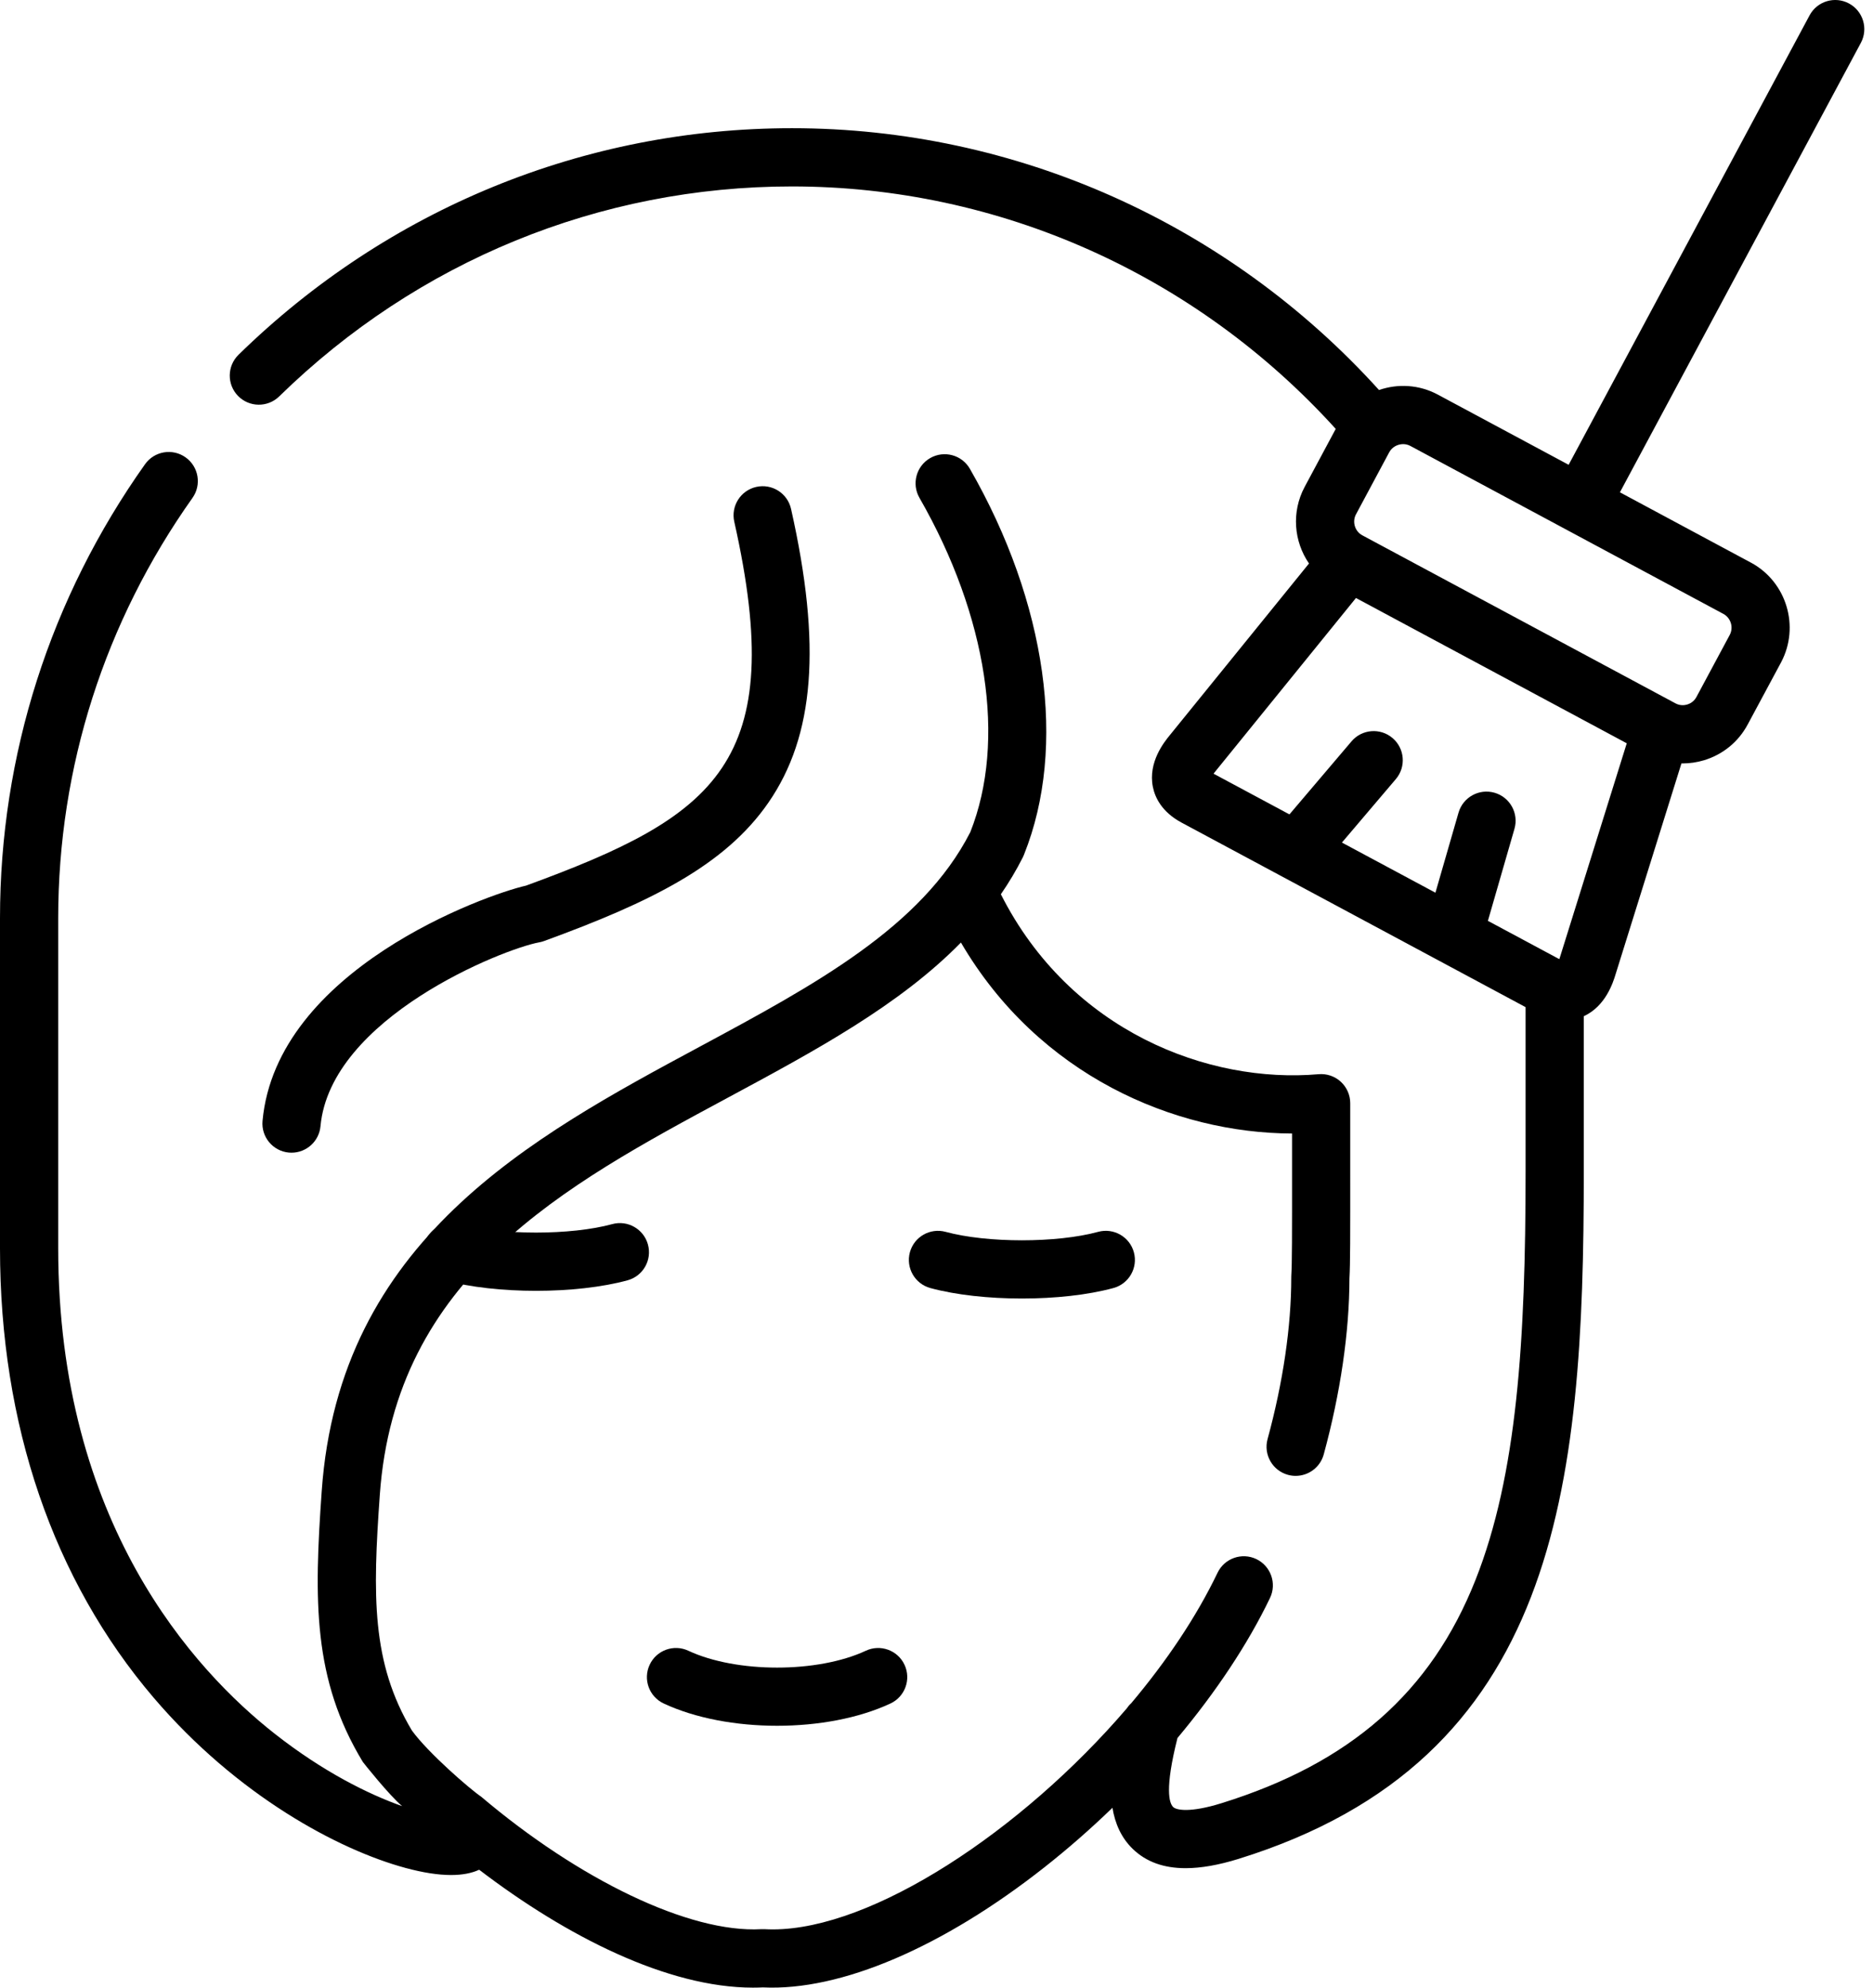 <svg width="66" height="70" viewBox="0 0 66 70" fill="none" xmlns="http://www.w3.org/2000/svg">
<path d="M10.273 40.595C10.242 40.595 10.21 40.594 10.178 40.591C9.614 40.539 9.199 40.039 9.251 39.475C9.743 34.15 17.1 31.513 18.535 31.19C25.244 28.738 27.783 26.87 25.874 18.373C25.75 17.821 26.097 17.272 26.65 17.148C27.203 17.024 27.751 17.371 27.875 17.924C28.953 22.719 28.706 25.91 27.076 28.268C25.544 30.485 22.915 31.776 19.169 33.142C19.114 33.162 19.058 33.177 19.001 33.187C17.724 33.419 11.646 35.845 11.293 39.664C11.244 40.196 10.797 40.595 10.273 40.595V40.595Z" fill="black"/>
<path d="M27.383 60.778C25.945 60.778 24.507 60.516 23.387 59.993C22.874 59.754 22.652 59.143 22.892 58.63C23.131 58.117 23.741 57.895 24.255 58.135C25.95 58.927 28.815 58.927 30.51 58.135C31.023 57.896 31.634 58.117 31.873 58.63C32.113 59.143 31.891 59.754 31.378 59.993C30.258 60.516 28.82 60.778 27.383 60.778V60.778Z" fill="black"/>
<path d="M18.889 45.46C17.728 45.46 16.568 45.336 15.664 45.09C15.117 44.94 14.795 44.377 14.944 43.83C15.094 43.284 15.658 42.962 16.204 43.111C17.659 43.508 20.118 43.508 21.573 43.111C22.119 42.962 22.683 43.284 22.832 43.83C22.982 44.377 22.66 44.94 22.113 45.09C21.209 45.336 20.049 45.46 18.889 45.46V45.46Z" fill="black"/>
<path d="M36.01 45.731C34.849 45.731 33.688 45.608 32.782 45.362C32.236 45.213 31.914 44.649 32.062 44.103C32.211 43.556 32.775 43.235 33.321 43.383C34.78 43.78 37.241 43.78 38.695 43.383C39.241 43.234 39.806 43.556 39.955 44.102C40.104 44.648 39.782 45.212 39.236 45.361C38.332 45.608 37.171 45.731 36.01 45.731V45.731Z" fill="black"/>
<path d="M65.153 0.122C64.654 -0.146 64.033 0.042 63.765 0.541L55.275 16.369L50.661 13.895C50 13.542 49.253 13.508 48.593 13.735C43.279 7.865 35.787 4.515 27.907 4.515C20.595 4.515 13.67 7.349 8.405 12.494C8 12.89 7.992 13.539 8.388 13.944C8.784 14.349 9.433 14.356 9.838 13.961C14.717 9.192 21.134 6.566 27.906 6.566C35.204 6.566 42.142 9.669 47.068 15.105L45.972 17.149C45.5 18.035 45.594 19.072 46.126 19.845L41.22 25.893C41.029 26.127 40.45 26.838 40.624 27.712C40.697 28.077 40.931 28.591 41.633 28.969L53.758 35.469V41.275C53.758 47.223 53.458 51.942 51.994 55.639C50.427 59.596 47.581 62.096 43.038 63.506C41.943 63.846 41.456 63.751 41.341 63.641C41.199 63.504 41.037 63.006 41.491 61.209C42.85 59.585 43.977 57.893 44.752 56.276C44.997 55.766 44.781 55.153 44.271 54.908C43.76 54.664 43.148 54.879 42.903 55.39C42.155 56.949 41.099 58.514 39.861 59.984C39.799 60.04 39.745 60.103 39.698 60.174C35.99 64.496 30.74 67.949 27.234 67.949C27.136 67.949 27.04 67.946 26.945 67.941C26.906 67.939 26.867 67.939 26.828 67.941C24.285 68.086 20.389 66.184 16.953 63.274C16.561 63.01 15.084 61.731 14.514 60.944C13.085 58.555 13.133 56.182 13.383 52.651C13.927 44.961 19.879 41.76 25.636 38.664C28.725 37.003 31.692 35.406 33.861 33.194C36.6 37.877 41.394 39.907 45.529 39.92L45.529 40.901C45.53 43.619 45.53 44.439 45.502 44.938C45.501 44.957 45.501 44.975 45.501 44.995C45.501 46.714 45.212 48.681 44.666 50.682C44.517 51.228 44.839 51.792 45.386 51.941C45.476 51.966 45.567 51.977 45.656 51.977C46.107 51.977 46.52 51.678 46.645 51.222C47.235 49.058 47.548 46.916 47.551 45.023C47.581 44.469 47.58 43.686 47.579 40.901L47.579 38.852C47.579 38.565 47.458 38.291 47.246 38.096C47.034 37.902 46.75 37.806 46.464 37.831C42.595 38.17 37.714 36.329 35.268 31.494C35.553 31.081 35.813 30.647 36.044 30.189C36.054 30.168 36.063 30.146 36.072 30.125C36.074 30.12 36.077 30.116 36.079 30.111C36.081 30.107 36.082 30.103 36.084 30.099C36.085 30.095 36.087 30.091 36.088 30.087C37.601 26.303 36.888 21.23 34.177 16.511C33.895 16.02 33.269 15.851 32.778 16.132C32.286 16.414 32.117 17.041 32.399 17.532C34.795 21.703 35.463 26.099 34.192 29.304C32.483 32.653 28.685 34.696 24.664 36.858C18.709 40.061 11.96 43.69 11.337 52.506C11.064 56.355 11.02 59.142 12.784 62.049C12.797 62.072 13.722 63.235 14.171 63.608C12.985 63.19 11.384 62.396 9.689 61.065C6.837 58.826 2.051 53.627 2.051 43.962V32.336C2.051 27.018 3.687 21.9 6.782 17.536C7.11 17.074 7.001 16.434 6.539 16.107C6.078 15.779 5.437 15.888 5.11 16.35C1.767 21.062 0 26.59 0 32.336V43.962C0 50.168 1.873 55.642 5.416 59.791C8.361 63.239 11.931 65.148 14.291 65.785C14.906 65.951 15.441 66.034 15.894 66.034C16.286 66.034 16.617 65.972 16.885 65.848C19.954 68.191 23.52 70 26.532 70C26.651 70 26.769 69.997 26.886 69.992C29.616 70.123 33.227 68.581 36.814 65.753C37.64 65.102 38.44 64.401 39.2 63.666C39.29 64.213 39.506 64.722 39.922 65.121C40.39 65.57 41.004 65.793 41.779 65.793C42.321 65.793 42.942 65.683 43.646 65.465C54.894 61.974 55.809 52.444 55.809 41.275V35.789C56.583 35.432 56.843 34.594 56.928 34.316L59.25 26.885C59.263 26.885 59.277 26.886 59.291 26.886C59.542 26.886 59.795 26.849 60.044 26.775C60.71 26.574 61.257 26.127 61.584 25.516L62.761 23.326C63.43 22.065 62.954 20.49 61.699 19.814C61.699 19.814 61.698 19.814 61.697 19.814L57.082 17.338L65.572 1.51C65.84 1.011 65.652 0.39 65.153 0.122V0.122ZM54.97 33.708C54.962 33.734 54.955 33.757 54.947 33.779L52.43 32.43L53.366 29.189C53.523 28.645 53.209 28.076 52.665 27.919C52.121 27.762 51.552 28.076 51.395 28.62L50.581 31.439L47.286 29.673L49.187 27.437C49.553 27.006 49.501 26.358 49.069 25.992C48.638 25.625 47.991 25.677 47.624 26.109L45.437 28.681L42.763 27.248C42.777 27.229 42.794 27.208 42.811 27.186L47.781 21.06L57.323 26.177L54.97 33.708ZM60.952 22.36L59.778 24.547C59.685 24.72 59.535 24.787 59.453 24.811C59.372 24.835 59.211 24.863 59.039 24.77C59.039 24.77 59.039 24.77 59.039 24.77L48.561 19.151L48.002 18.851C47.743 18.713 47.642 18.376 47.78 18.117L48.953 15.928C49.051 15.746 49.246 15.641 49.443 15.641C49.529 15.641 49.615 15.661 49.694 15.703L60.727 21.62C60.992 21.763 61.092 22.097 60.952 22.36V22.36Z" fill="black"/>
</svg>
